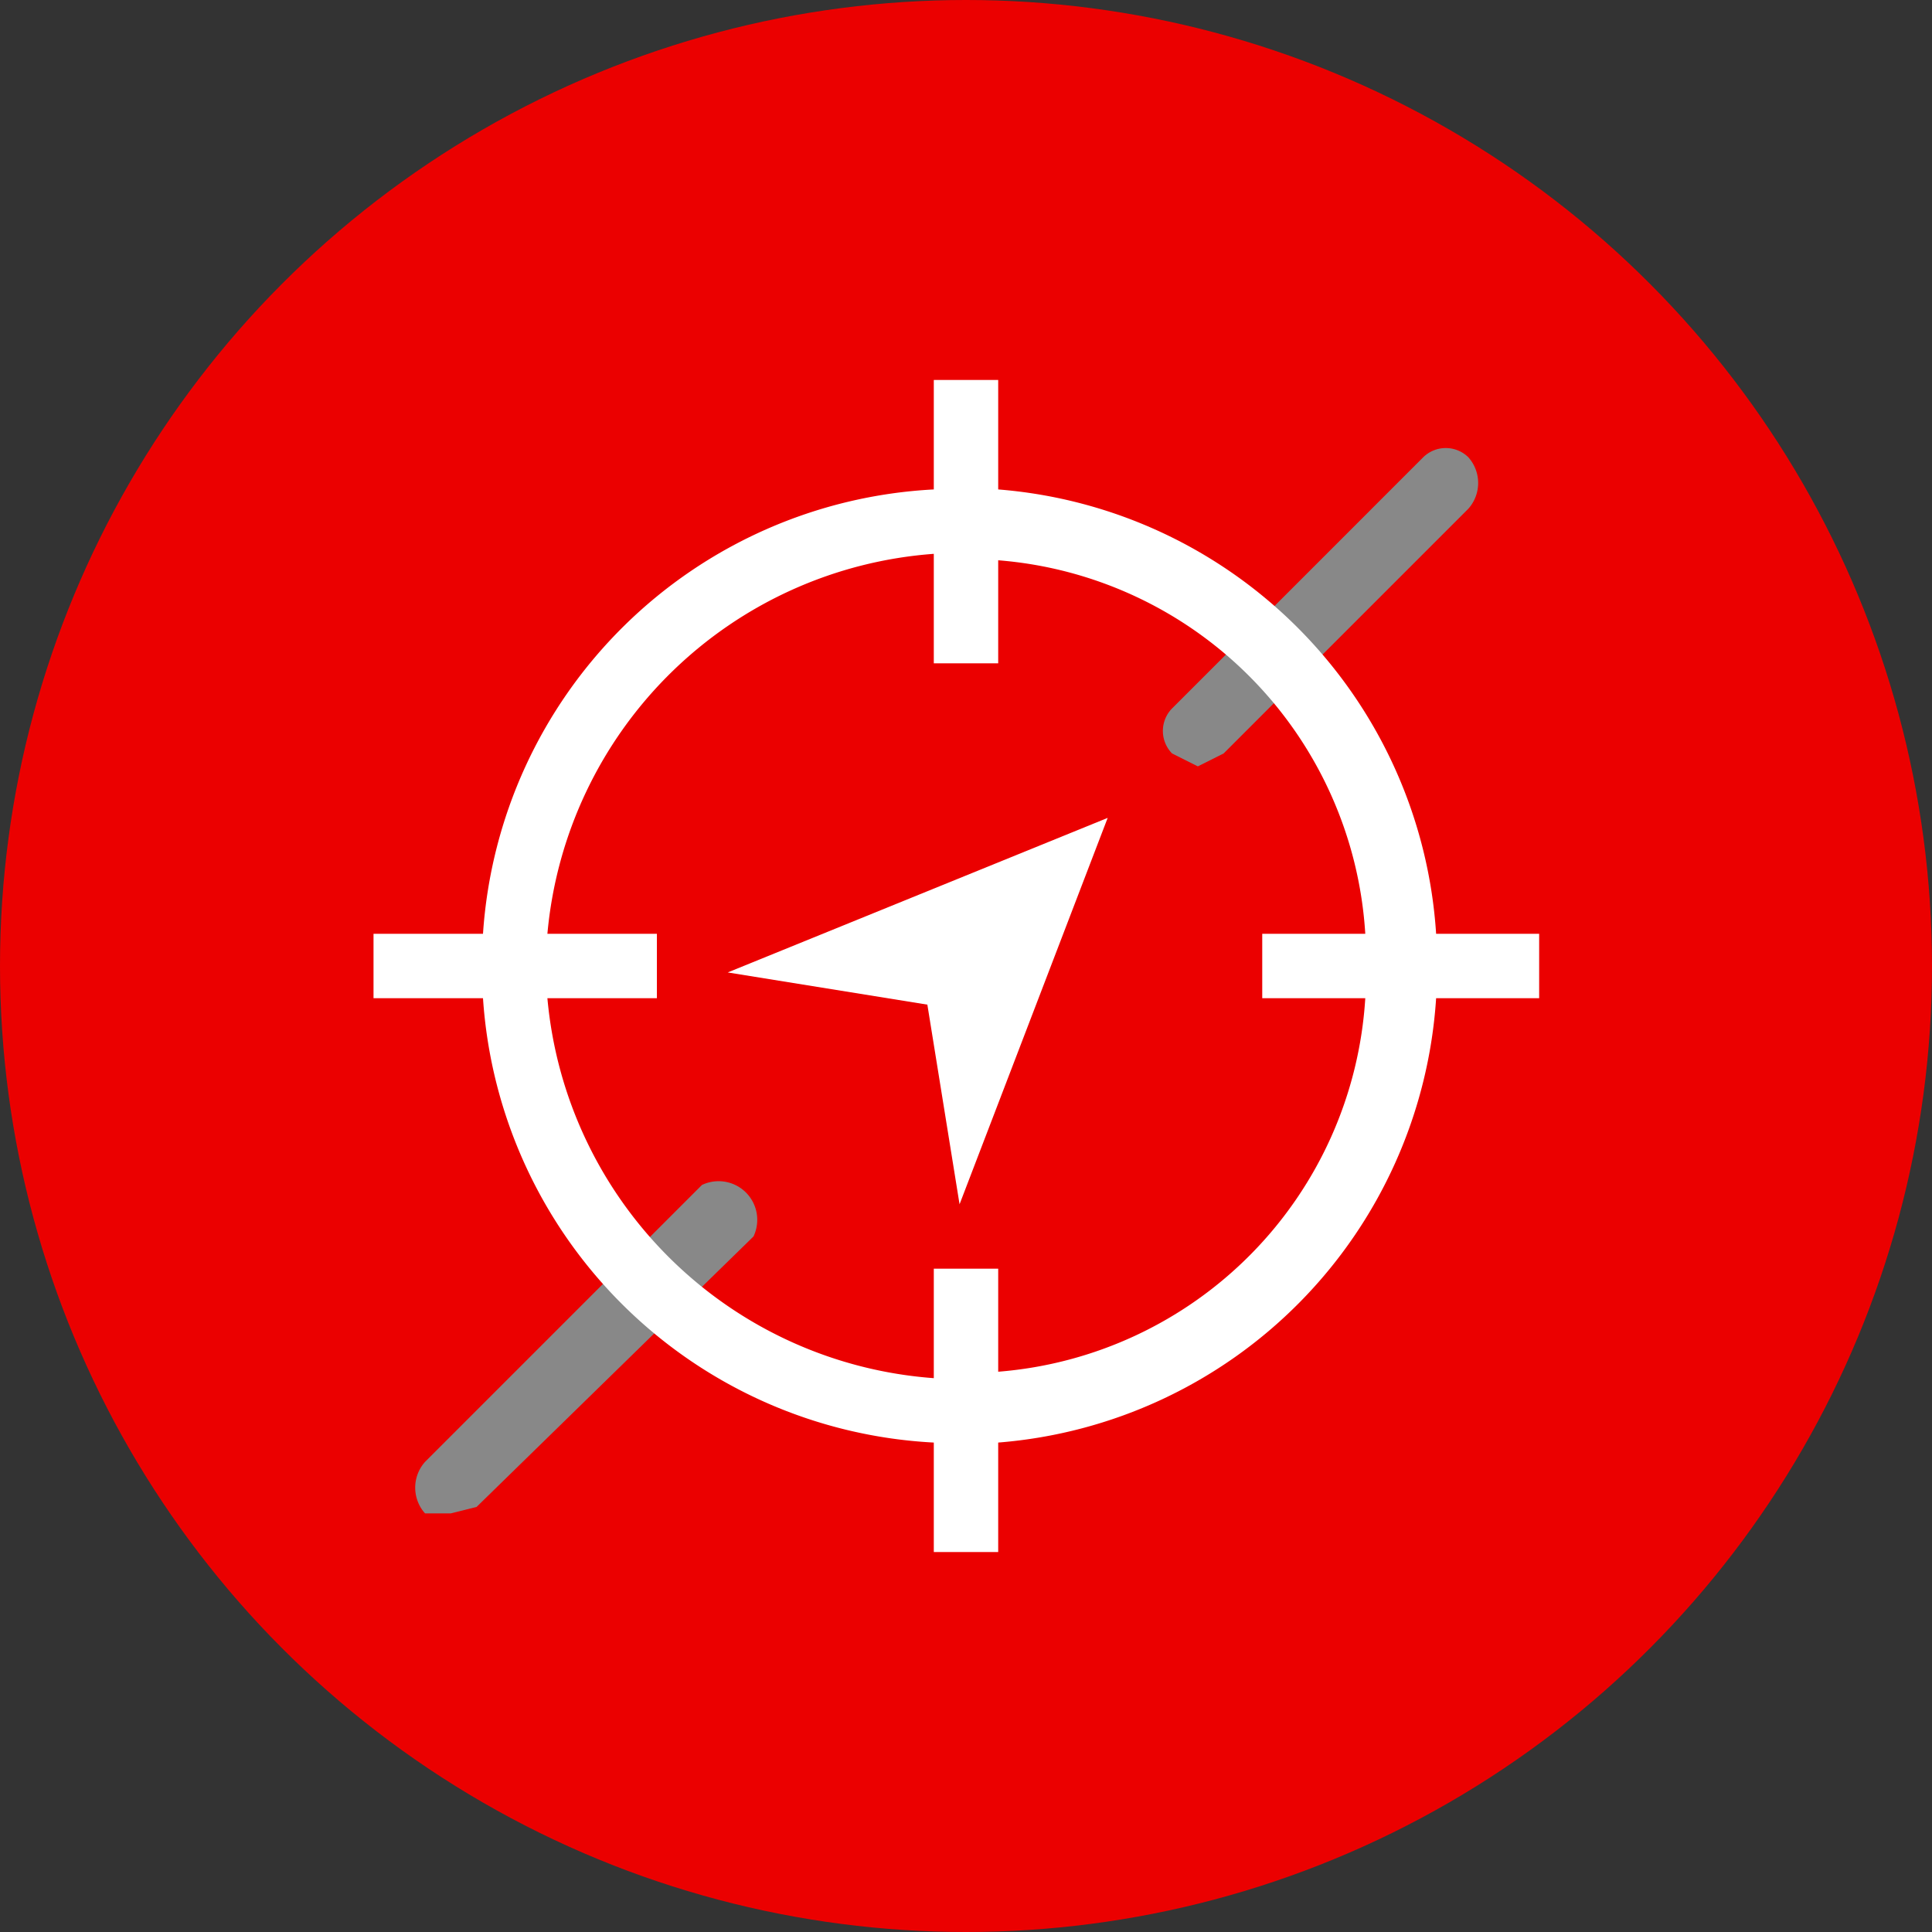 <svg xmlns="http://www.w3.org/2000/svg" viewBox="0 0 30 30"><rect x="0" y="0" width="30" height="30" fill="#333333" stroke="none"/><title>Zentrieren aktiv</title><g id="Ebene_2" data-name="Ebene 2"><g id="Ebene_2-2" data-name="Ebene 2"><circle cx="15" cy="15" r="15" style="fill:#eb0000"/><path d="M7,23.5H6.6a.6.6,0,0,1,0-.8l4.3-4.3a.6.6,0,0,1,.8.8L7.4,23.4Z" style="fill:#888"/><path d="M18.6,11.9l-.4-.2a.5.5,0,0,1,0-.7l3.9-3.9a.5.5,0,0,1,.7,0,.6.6,0,0,1,0,.8L19,11.7Z" style="fill:#888"/><path d="M23.9,14.5H22.3a7.4,7.4,0,0,0-6.8-6.9V5.9h-1V7.6a7.4,7.4,0,0,0-7,6.9H5.8v1H7.5a7.4,7.4,0,0,0,7,6.9v1.7h1V22.4a7.4,7.4,0,0,0,6.8-6.9h1.6Zm-8.4,6.8V19.7h-1v1.7a6.5,6.5,0,0,1-6-5.9h1.7v-1H8.5a6.5,6.5,0,0,1,6-5.9v1.7h1V8.7a6.2,6.2,0,0,1,5.7,5.8H19.6v1h1.6A6.2,6.2,0,0,1,15.5,21.3Z" style="fill:#fff"/><polygon points="14.4 15.6 14.9 18.7 17.2 12.7 11.3 15.1 14.4 15.6" style="fill:#fff"/></g></g></svg>